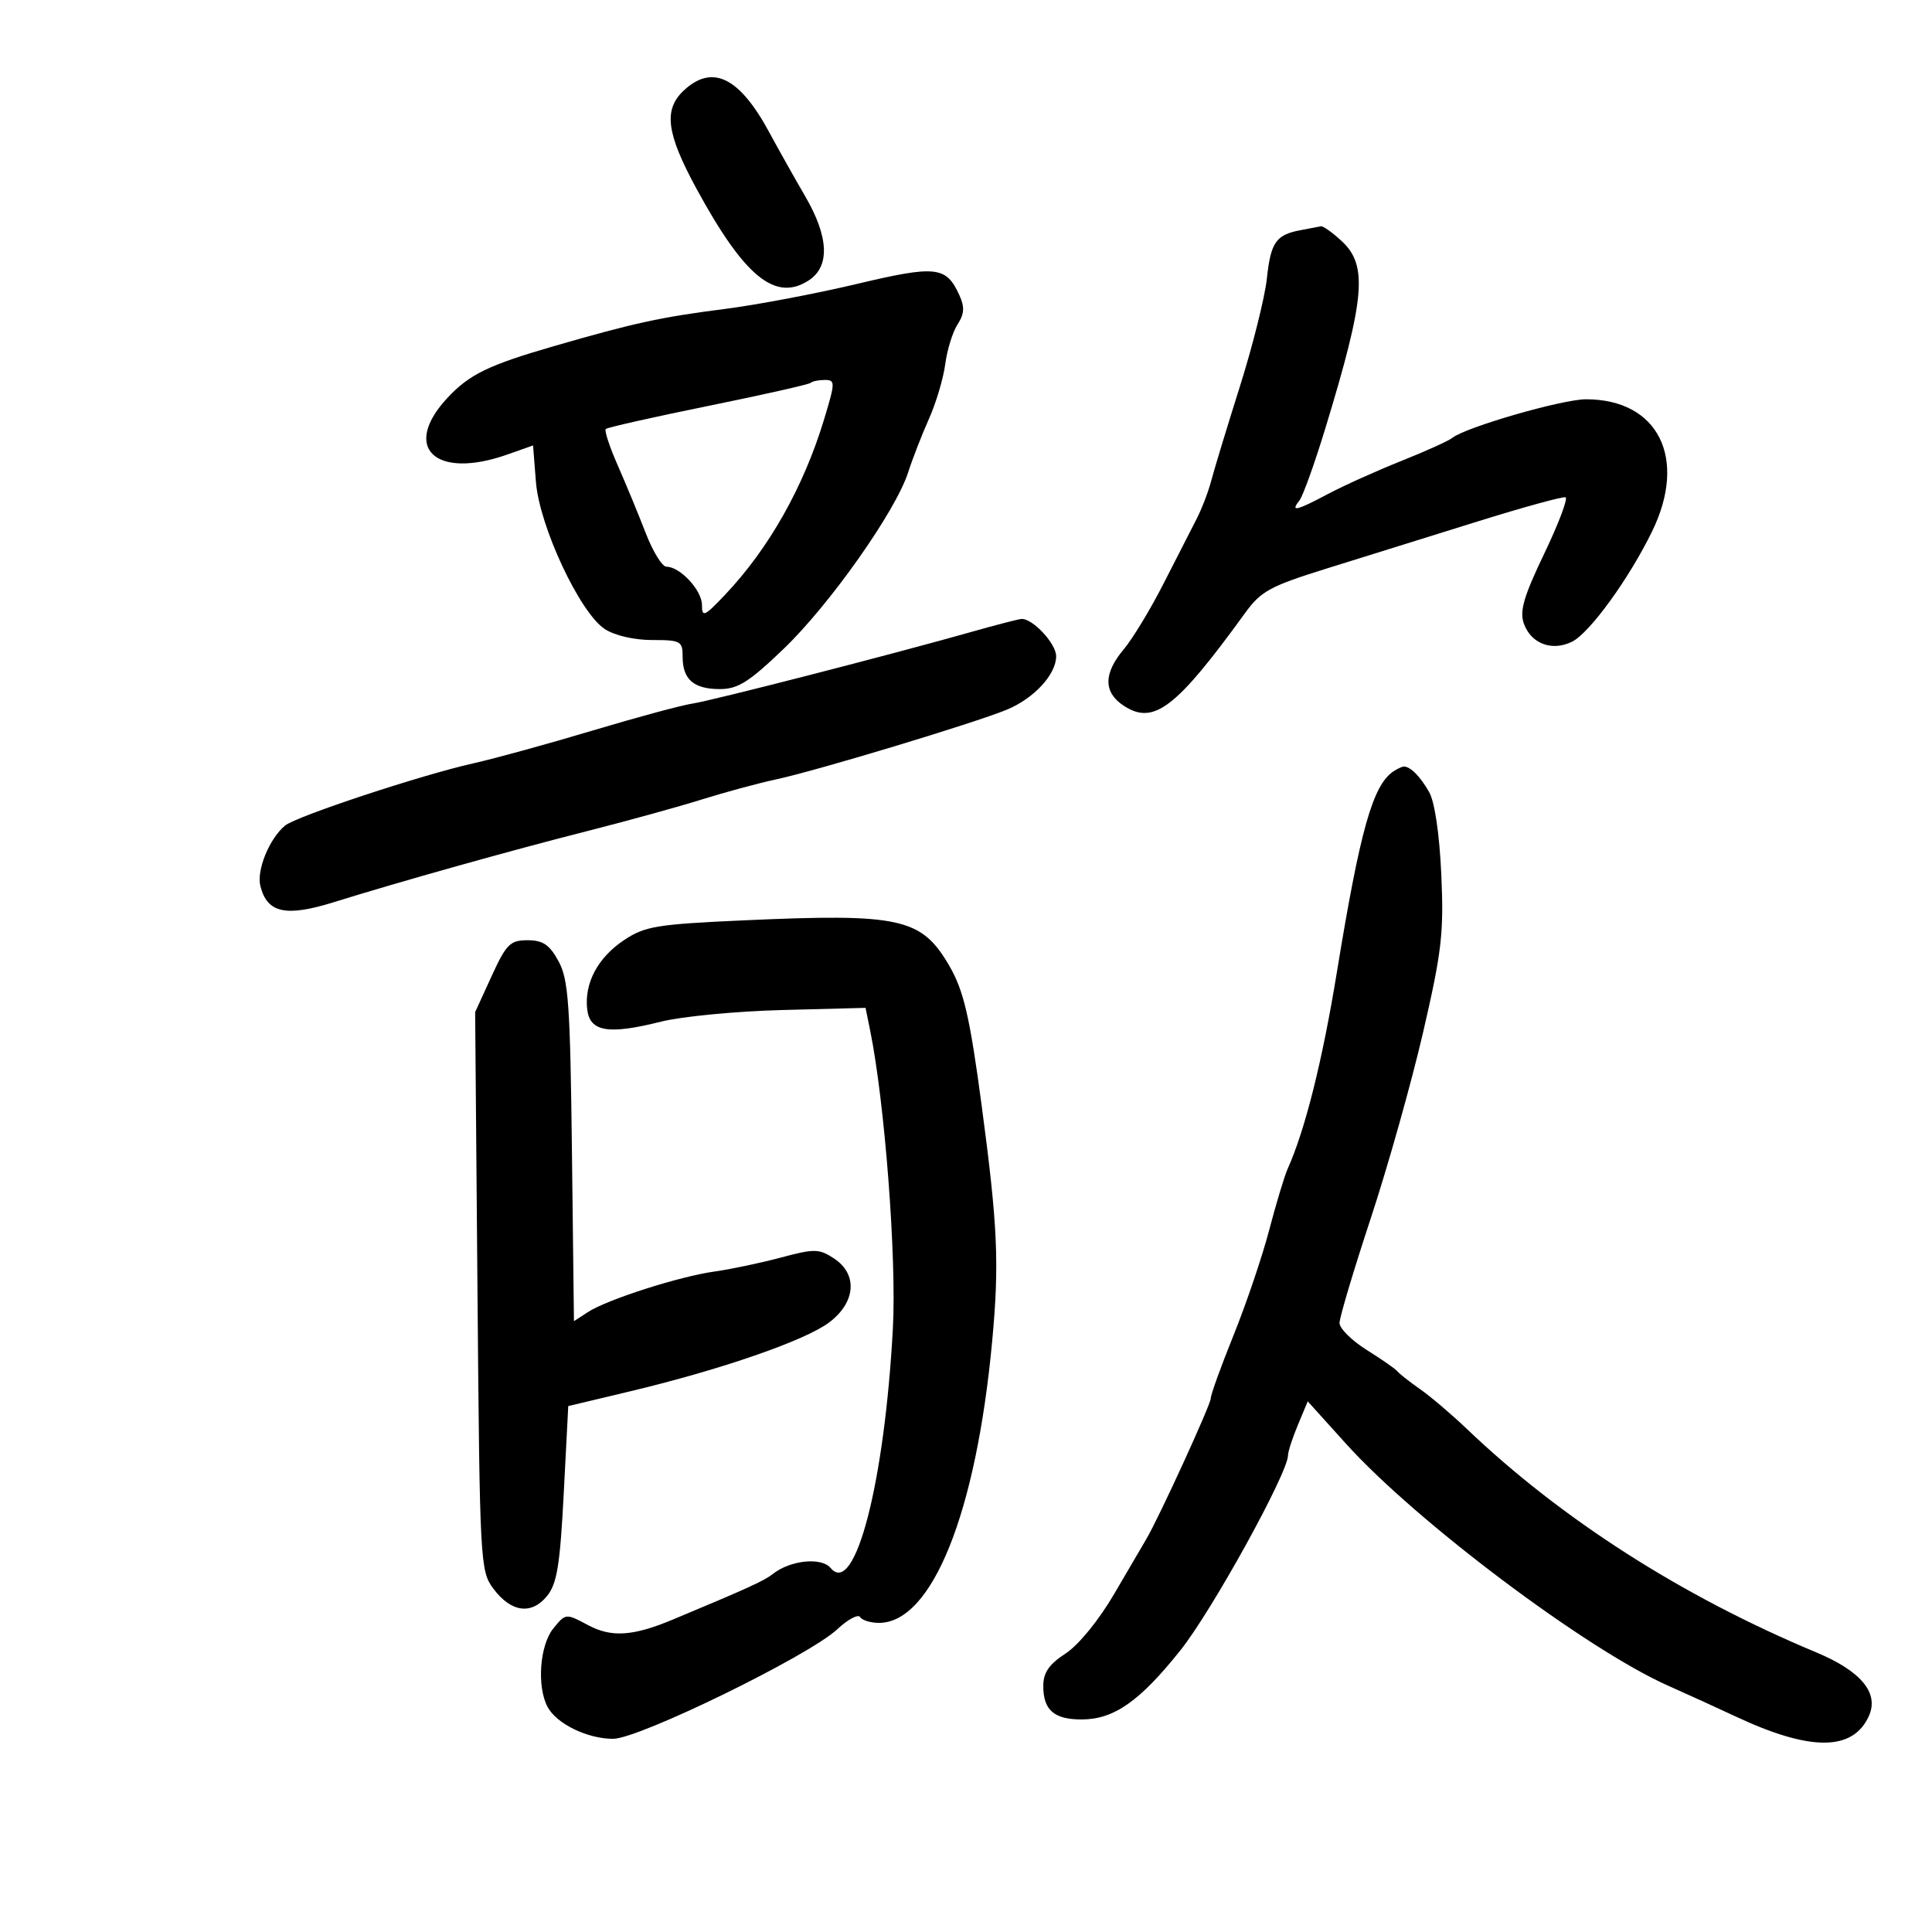 <svg xmlns="http://www.w3.org/2000/svg" width="300" height="300" viewBox="0 0 300 300" version="1.1">
	<path d="M 106.189 14.039 C 102.999 17.011, 103.466 20.683, 108.125 29.257 C 115.590 42.993, 120.410 46.927, 125.606 43.523 C 128.899 41.365, 128.701 36.784, 125.042 30.500 C 123.441 27.750, 120.913 23.250, 119.425 20.500 C 114.809 11.972, 110.608 9.922, 106.189 14.039 M 202 35.732 C 198.136 36.442, 197.322 37.601, 196.718 43.257 C 196.410 46.141, 194.526 53.675, 192.532 60 C 190.537 66.325, 188.536 72.910, 188.085 74.633 C 187.633 76.356, 186.597 79.056, 185.781 80.633 C 184.966 82.210, 182.655 86.731, 180.644 90.680 C 178.634 94.628, 175.867 99.193, 174.495 100.824 C 171.322 104.595, 171.326 107.512, 174.506 109.596 C 179.143 112.634, 182.618 109.979, 193.308 95.230 C 195.825 91.758, 197.172 91.028, 206.308 88.185 C 211.914 86.442, 222.314 83.199, 229.419 80.980 C 236.525 78.762, 242.678 77.071, 243.093 77.223 C 243.507 77.375, 242.025 81.301, 239.799 85.946 C 236.598 92.624, 235.934 94.903, 236.626 96.836 C 237.743 99.960, 240.998 101.181, 244.105 99.643 C 246.843 98.288, 252.958 89.860, 256.544 82.500 C 262.074 71.151, 257.489 62, 246.272 62 C 242.577 62, 227.542 66.346, 225.500 68.005 C 224.950 68.452, 221.370 70.068, 217.543 71.598 C 213.717 73.127, 208.631 75.418, 206.240 76.689 C 201.313 79.309, 200.320 79.544, 201.755 77.750 C 202.305 77.063, 204.126 72, 205.802 66.500 C 211.968 46.266, 212.412 41.213, 208.354 37.452 C 206.899 36.104, 205.436 35.061, 205.104 35.136 C 204.772 35.211, 203.375 35.479, 202 35.732 M 133 44.103 C 126.675 45.605, 117.472 47.347, 112.548 47.975 C 102.618 49.240, 98.478 50.141, 86 53.752 C 75.858 56.688, 72.902 58.122, 69.501 61.759 C 62.270 69.491, 67.562 74.536, 78.760 70.585 L 82.772 69.169 83.219 74.835 C 83.763 81.729, 90.035 95.136, 93.903 97.675 C 95.429 98.677, 98.460 99.381, 101.250 99.382 C 105.702 99.384, 106 99.548, 106 101.992 C 106 105.506, 107.726 107, 111.787 107 C 114.579 107, 116.315 105.904, 121.687 100.750 C 128.853 93.874, 139.080 79.376, 141.016 73.350 C 141.696 71.232, 143.151 67.489, 144.250 65.032 C 145.350 62.574, 146.488 58.749, 146.779 56.532 C 147.071 54.314, 147.931 51.543, 148.690 50.373 C 149.750 48.738, 149.813 47.684, 148.963 45.819 C 146.921 41.336, 145.358 41.168, 133 44.103 M 125.892 59.442 C 125.649 59.685, 118.486 61.301, 109.975 63.033 C 101.464 64.766, 94.302 66.377, 94.061 66.614 C 93.820 66.851, 94.659 69.397, 95.926 72.272 C 97.194 75.148, 99.142 79.862, 100.257 82.750 C 101.371 85.638, 102.825 88, 103.488 88 C 105.605 88, 109 91.658, 109 93.938 C 109 95.912, 109.378 95.744, 112.618 92.321 C 119.395 85.165, 124.789 75.604, 127.961 65.130 C 129.712 59.347, 129.718 59, 128.075 59 C 127.117 59, 126.135 59.199, 125.892 59.442 M 151 98.078 C 138.731 101.558, 110.499 108.813, 107.500 109.257 C 105.850 109.500, 98.875 111.385, 92 113.444 C 85.125 115.503, 76.800 117.792, 73.500 118.530 C 65.403 120.341, 45.999 126.756, 44.265 128.195 C 41.820 130.224, 39.816 135.129, 40.430 137.579 C 41.485 141.781, 44.375 142.417, 51.840 140.090 C 62.102 136.891, 79.348 132.055, 91.500 128.969 C 97.550 127.432, 105.425 125.257, 109 124.136 C 112.575 123.015, 117.750 121.616, 120.500 121.026 C 126.824 119.671, 151.258 112.290, 156.323 110.205 C 160.541 108.468, 164 104.728, 164 101.904 C 164 99.908, 160.261 95.930, 158.561 96.117 C 157.978 96.182, 154.575 97.064, 151 98.078 M 216.390 119.765 C 213.162 121.900, 211.202 128.855, 207.583 151 C 205.332 164.776, 202.653 175.474, 199.945 181.500 C 199.451 182.600, 198.161 186.875, 197.080 191 C 195.998 195.125, 193.512 202.463, 191.556 207.306 C 189.600 212.149, 188 216.581, 188 217.154 C 188 218.121, 179.979 235.628, 177.991 239 C 177.504 239.825, 175.264 243.650, 173.013 247.500 C 170.620 251.592, 167.482 255.439, 165.459 256.759 C 162.880 258.444, 162 259.728, 162 261.809 C 162 265.540, 163.675 267.001, 167.950 266.996 C 172.969 266.991, 176.960 264.197, 183.300 256.251 C 188.195 250.116, 200 228.721, 200 225.985 C 200 225.408, 200.690 223.285, 201.533 221.268 L 203.065 217.600 209.027 224.206 C 219.919 236.273, 246.320 256.104, 259 261.742 C 262.025 263.087, 266.750 265.242, 269.500 266.531 C 281.089 271.964, 287.699 271.949, 290.188 266.486 C 291.821 262.902, 289.008 259.495, 282 256.569 C 261.159 247.869, 242.448 235.896, 227.733 221.846 C 225.405 219.623, 222.150 216.857, 220.500 215.700 C 218.850 214.543, 217.275 213.304, 217 212.948 C 216.725 212.591, 214.588 211.101, 212.250 209.637 C 209.912 208.173, 208 206.281, 208 205.432 C 208 204.583, 210.181 197.276, 212.846 189.194 C 215.512 181.112, 219.172 168.106, 220.979 160.292 C 223.879 147.756, 224.212 144.873, 223.804 135.792 C 223.523 129.546, 222.783 124.517, 221.921 123 C 220.540 120.570, 219.019 119.031, 218 119.031 C 217.725 119.031, 217 119.361, 216.390 119.765 M 115.500 142.910 C 101.994 143.519, 100.143 143.823, 96.916 145.969 C 92.836 148.683, 90.714 152.658, 91.180 156.718 C 91.583 160.220, 94.437 160.699, 102.640 158.642 C 105.863 157.834, 114.328 157.021, 121.451 156.836 L 134.402 156.500 135.115 160 C 137.385 171.150, 139.233 195.330, 138.647 206.242 C 137.358 230.283, 132.754 248.023, 128.983 243.479 C 127.555 241.758, 122.716 242.260, 120 244.410 C 118.670 245.463, 116.215 246.583, 104.496 251.478 C 98.281 254.074, 94.964 254.294, 91.321 252.352 C 87.853 250.503, 87.846 250.503, 85.924 252.861 C 83.807 255.459, 83.335 261.889, 85.030 265.055 C 86.433 267.678, 91.206 269.999, 95.200 270.003 C 99.213 270.006, 125.589 257.120, 129.996 253.004 C 131.649 251.459, 133.254 250.601, 133.560 251.098 C 133.867 251.594, 135.182 252, 136.482 252 C 144.730 252, 151.580 234.961, 154.064 208.263 C 155.186 196.209, 154.927 190.370, 152.443 171.747 C 150.590 157.854, 149.645 153.787, 147.365 149.894 C 143.059 142.541, 139.757 141.818, 115.500 142.910 M 76.335 151.579 L 73.781 157.159 74.143 200.510 C 74.496 242.679, 74.563 243.938, 76.603 246.680 C 79.345 250.366, 82.528 250.802, 84.947 247.824 C 86.493 245.920, 86.960 243.047, 87.536 231.918 L 88.239 218.336 97.870 216.039 C 111.950 212.681, 125.038 208.151, 128.750 205.350 C 132.901 202.218, 133.223 197.847, 129.482 195.396 C 127.180 193.888, 126.473 193.878, 121.232 195.278 C 118.079 196.121, 113.475 197.090, 111 197.433 C 105.541 198.188, 94.319 201.777, 91.311 203.729 L 89.122 205.150 88.811 178.825 C 88.540 155.875, 88.272 152.083, 86.724 149.250 C 85.325 146.689, 84.306 146, 81.919 146 C 79.213 146, 78.616 146.597, 76.335 151.579" stroke="none" fill="black" fill-rule="evenodd"/>
</svg>